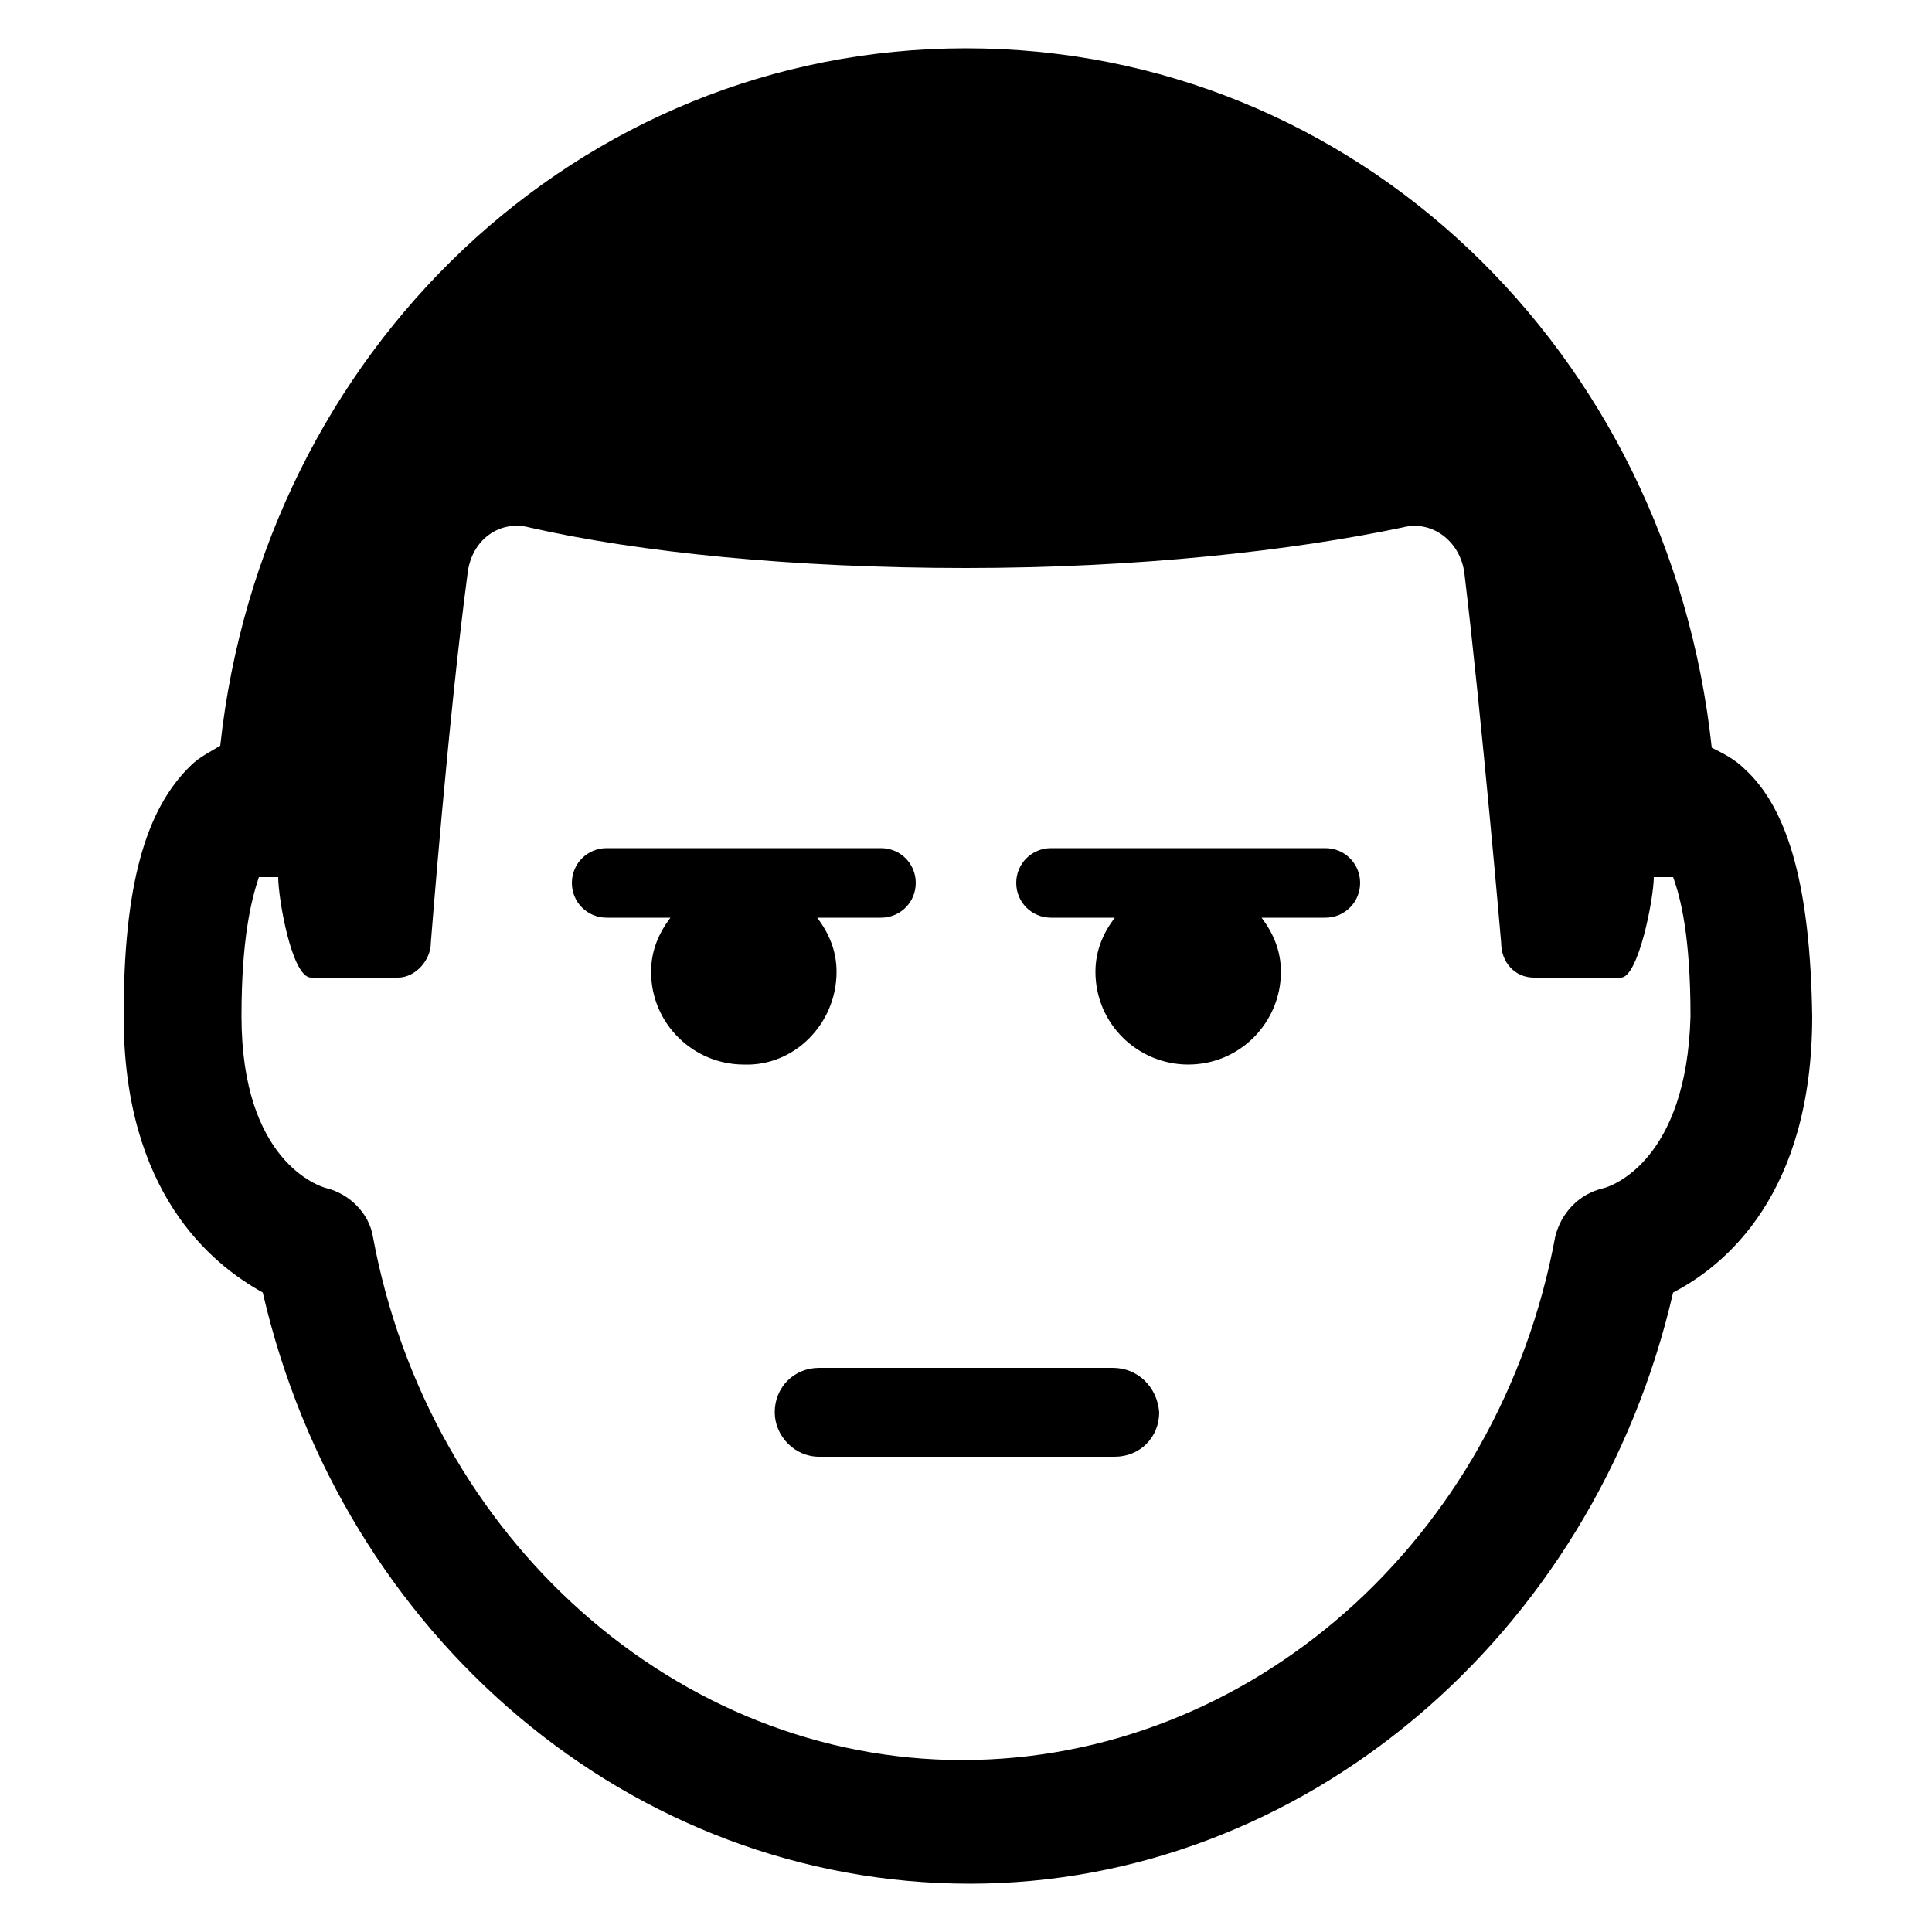 <?xml version="1.0" ?><!DOCTYPE svg  PUBLIC '-//W3C//DTD SVG 1.1//EN'  'http://www.w3.org/Graphics/SVG/1.1/DTD/svg11.dtd'><svg id="Calque_1" style="enable-background:new 0 0 100 100;" version="1.1" viewBox="0 0 100 100" xml:space="preserve" xmlns="http://www.w3.org/2000/svg" xmlns:xlink="http://www.w3.org/1999/xlink"><g><g><path d="M90.3,39.8c-0.5-0.5-1.1-0.8-1.7-1.1C86.4,18.2,70.2,2.5,50,2.5c-20.1,0-36.4,15.7-38.6,36.1c-0.5,0.3-1.1,0.6-1.5,1     c-2.4,2.3-3.5,6.3-3.5,13c0,9.1,4.5,12.8,7.2,14.3c4.1,17.8,19.1,30.6,36.6,30.6c17.2,0,32.3-12.8,36.4-30.6     c2.7-1.4,7.2-5.1,7.2-14.3C93.7,46,92.6,41.9,90.3,39.8z M83,61.5c-1.3,0.3-2.2,1.3-2.5,2.5c-2.9,15.7-15.8,27.1-30.7,27.1     c-14.7,0-27.6-11.4-30.5-27.1c-0.2-1.2-1.2-2.2-2.4-2.5c-0.4-0.1-4.4-1.4-4.4-8.9c0-4,0.5-6,0.9-7.2c0.5,0,1,0,1,0     c0,1.1,0.7,5.2,1.7,5.2h4.5c0.9,0,1.7-0.9,1.7-1.8c0,0,0.9-11.6,1.9-19.1c0.2-1.8,1.7-2.8,3.2-2.4c5.7,1.3,13.7,2.1,22.6,2.1     s16.9-0.9,22.6-2.1c1.5-0.4,3,0.7,3.2,2.4c0.9,7.5,1.9,19.1,1.9,19.1c0,1,0.7,1.8,1.7,1.8h4.5c0.9,0,1.7-4.1,1.7-5.2     c0,0,0.5,0,1,0c0.4,1.1,0.9,3.1,0.9,7.2C87.3,60.1,83.4,61.4,83,61.5z"/><path d="M43.3,50.3c0-1.1-0.4-2-1-2.8h3.3c1,0,1.8-0.8,1.8-1.8c0-1-0.8-1.8-1.8-1.8H31.4c-1,0-1.8,0.8-1.8,1.8     c0,1,0.8,1.8,1.8,1.8h3.3c-0.6,0.8-1,1.7-1,2.8c0,2.7,2.2,4.8,4.8,4.8C41.1,55.2,43.3,53,43.3,50.3z"/><path d="M68.6,43.9H54.4c-1,0-1.8,0.8-1.8,1.8c0,1,0.8,1.8,1.8,1.8h3.3c-0.6,0.8-1,1.7-1,2.8c0,2.7,2.2,4.8,4.8,4.8     c2.7,0,4.8-2.2,4.8-4.8c0-1.1-0.4-2-1-2.8h3.3c1,0,1.8-0.8,1.8-1.8C70.4,44.7,69.6,43.9,68.6,43.9z"/><path d="M57.6,70.8H42.4c-1.3,0-2.3,1-2.3,2.3c0,1.2,1,2.3,2.3,2.3h15.3c1.3,0,2.3-1,2.3-2.3C59.9,71.8,58.9,70.8,57.6,70.8z"/></g></g></svg>